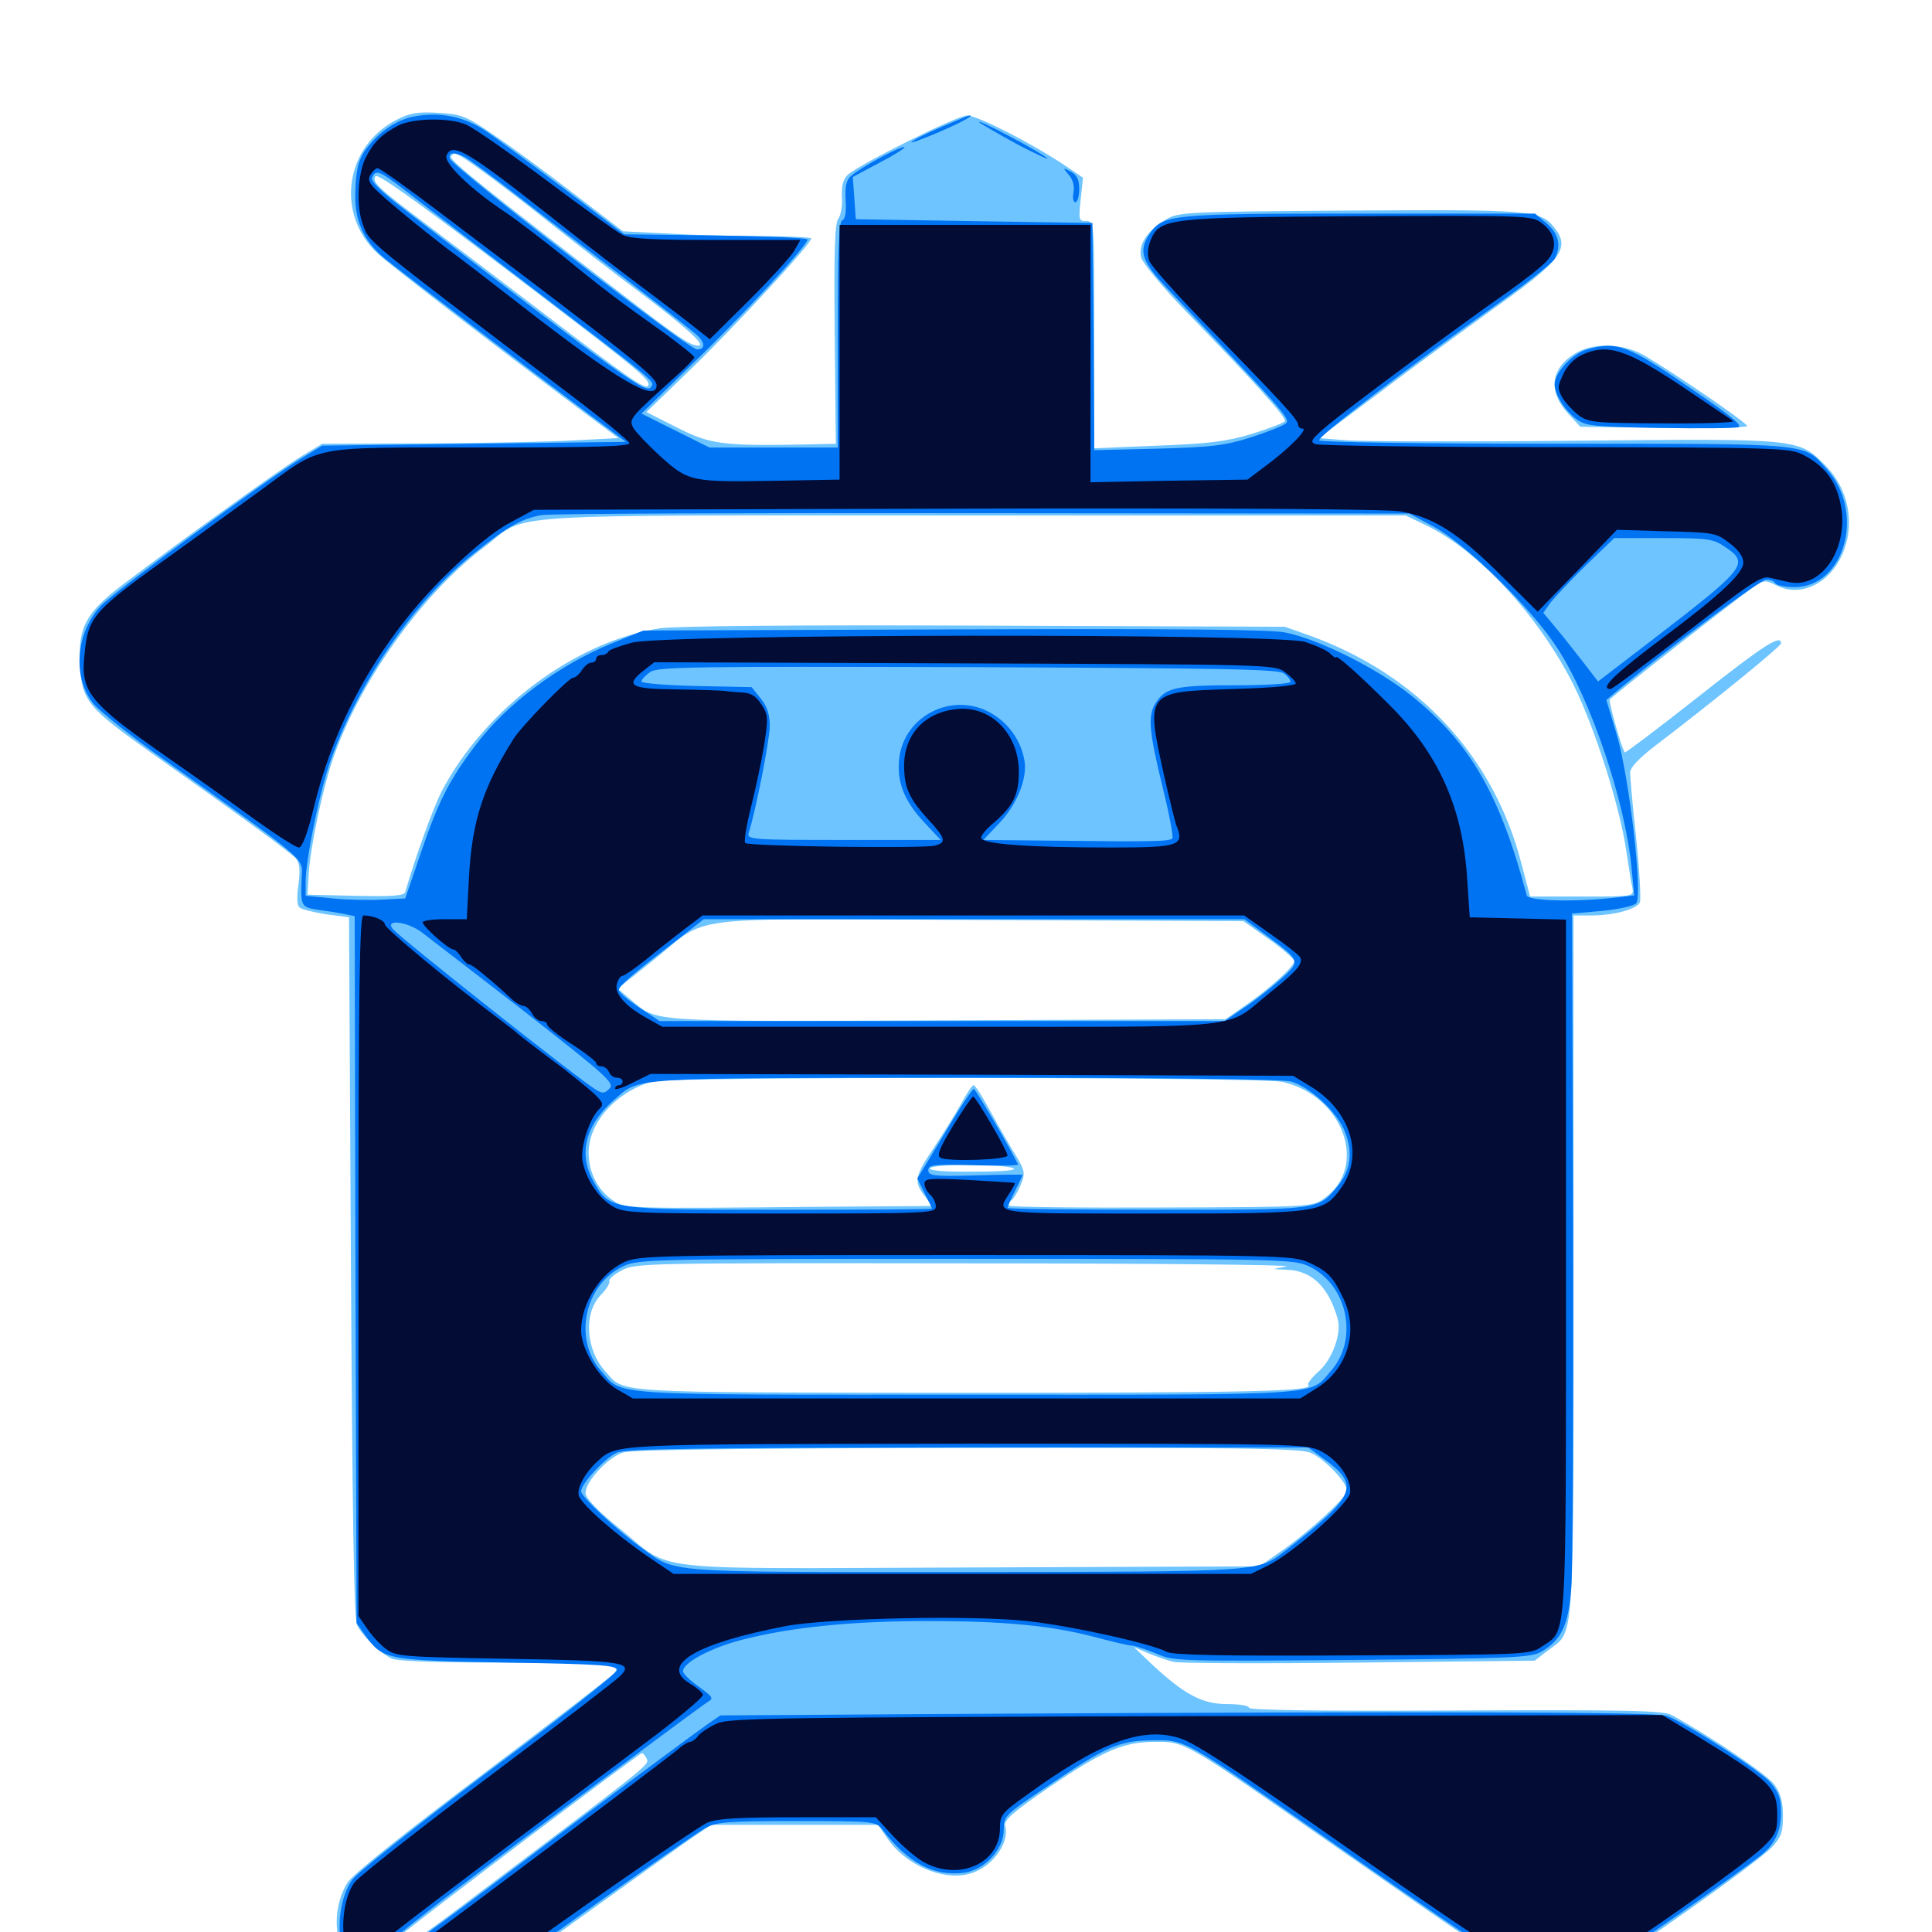 <svg xmlns="http://www.w3.org/2000/svg" viewBox="0 -1000 1000 1000">
	<path fill="#6dc4ff" d="M205.469 -938.086C178.516 -924.414 173.438 -889.258 195.508 -868.75C201.758 -862.891 255.664 -821.484 300.195 -788.086L320.117 -773.242L297.266 -772.07C284.766 -771.289 250.195 -770.703 220.508 -770.508L166.797 -770.312L156.055 -763.867C145.703 -757.617 94.141 -720.508 63.867 -697.656C44.336 -682.812 40.43 -675.391 41.406 -656.25C42.188 -637.5 45.312 -633.789 77.734 -610.742C123.633 -578.32 150.391 -558.789 153.125 -555.664C155.078 -553.32 155.469 -549.805 154.492 -542.188C153.516 -535.547 153.711 -531.25 155.078 -530.273C156.25 -529.297 162.5 -527.734 168.945 -526.758L180.664 -525.195L181.641 -344.531C182.422 -214.453 183.203 -162.5 184.766 -158.984C187.305 -153.516 196.094 -144.922 202.539 -141.602C205.273 -140.234 223.828 -139.453 257.422 -139.453C285.352 -139.453 310.938 -138.867 314.258 -138.281C319.531 -137.109 319.922 -136.523 317.969 -133.984C316.602 -132.422 285.938 -108.789 249.805 -81.641C208.008 -50.195 182.422 -29.688 179.883 -25.586C170.898 -10.938 172.852 9.57 184.766 22.656C194.727 33.594 205.664 38.281 220.898 38.281C236.719 38.281 236.719 38.281 301.172 -8.008C329.492 -28.32 356.055 -47.461 360.352 -50.195L368.164 -55.469H411.328H454.492L459.18 -48.633C468.555 -34.766 487.891 -26.367 501.562 -30.078C513.086 -33.008 522.656 -45.703 520.312 -54.883C519.531 -57.812 524.023 -61.914 543.164 -75C571.094 -93.945 581.445 -98.438 598.242 -98.438C613.477 -98.438 612.891 -98.828 689.453 -45.508C756.25 0.977 779.688 16.992 788.477 21.484C798.633 26.562 816.016 25.586 828.32 19.141C842.188 11.719 909.57 -35.938 916.992 -43.75C921.875 -49.023 922.852 -51.367 922.852 -59.961C922.852 -67.383 921.68 -71.875 918.359 -76.367C914.648 -81.445 886.523 -100.586 865.234 -112.305C861.133 -114.648 841.406 -115.039 753.516 -114.648C683.984 -114.258 646.484 -114.844 646.484 -116.016C646.484 -117.188 641.406 -117.969 635.156 -117.969C622.266 -117.969 613.086 -122.852 596.094 -138.672L586.914 -147.461L594.727 -144.141C599.023 -142.383 604.688 -140.43 607.422 -139.844C610.156 -139.062 653.32 -138.867 703.32 -139.453L794.336 -140.43L801.172 -145.703C815.234 -156.445 814.453 -143.945 814.453 -345.312V-526.172H823.828C835.547 -526.172 847.461 -529.492 848.828 -533.008C849.414 -534.57 848.633 -549.414 846.875 -566.016C845.117 -582.422 843.75 -597.852 843.75 -600C843.75 -602.734 848.047 -607.227 856.055 -613.477C886.328 -636.523 921.875 -665.43 921.875 -666.992C921.875 -671.875 913.086 -666.211 878.906 -639.258C858.398 -623.047 841.211 -610.156 841.016 -610.547C839.258 -612.695 832.617 -636.719 833.203 -637.891C834.375 -639.648 901.758 -692.383 908.398 -696.68C913.086 -699.805 913.867 -699.805 919.727 -696.875C931.836 -690.82 946.484 -697.656 953.32 -712.5C960.547 -728.516 957.031 -746.875 944.531 -759.375C930.859 -773.047 931.445 -773.047 814.648 -771.875C758.203 -771.289 705.273 -771.484 697.266 -772.07L682.617 -773.242L714.453 -797.07C731.836 -810.352 758.008 -829.297 772.266 -839.648C808.398 -865.234 813.086 -871.484 804.492 -882.227C797.461 -891.211 792.188 -891.602 698.242 -891.016C614.453 -890.43 609.961 -890.234 603.711 -886.523C593.945 -880.859 589.062 -873.438 590.625 -866.797C591.406 -863.867 601.562 -851.562 613.867 -838.867C650.391 -801.172 666.016 -783.789 665.039 -782.031C664.453 -781.055 656.641 -778.125 647.852 -775.391C634.961 -771.484 625.586 -770.312 599.219 -769.336L566.406 -767.969V-826.758C566.406 -885.352 566.406 -885.547 562.305 -885.547C558.398 -885.547 558.203 -886.133 559.375 -896.875L560.547 -908.008L551.367 -914.258C533.789 -925.977 505.859 -940.234 500.586 -940.234C495.508 -940.234 445.312 -915.234 438.867 -909.57C436.328 -907.227 435.547 -903.906 435.742 -898.047C436.133 -893.555 435.156 -888.477 433.984 -886.914C432.031 -884.766 431.641 -869.531 432.031 -827.148L432.617 -770.312L416.016 -769.922C373.633 -769.141 367.383 -770.117 350.391 -778.711L334.57 -786.719L357.617 -808.984C379.492 -830.078 419.922 -873.828 419.922 -876.562C419.922 -877.148 408.594 -877.734 394.922 -877.734C381.055 -877.734 359.18 -878.32 346.094 -879.102L322.461 -880.273L297.461 -899.414C283.789 -909.961 265.234 -923.633 256.25 -929.688C241.211 -940.039 239.062 -940.82 226.953 -941.602C216.211 -942.188 212.305 -941.602 205.469 -938.086ZM249.609 -911.523C256.641 -906.445 273.047 -893.945 285.938 -883.594C299.023 -873.242 319.727 -857.227 332.031 -848.047C355.273 -830.469 365.625 -821.094 361.523 -821.094C357.227 -821.094 351.172 -825.195 321.289 -848.242C252.93 -900.781 232.422 -917.188 233.398 -918.945C235.156 -921.68 235.938 -921.289 249.609 -911.523ZM299.219 -832.227C332.617 -806.641 337.305 -802.344 335.352 -800.195C333.594 -798.438 324.414 -804.883 280.273 -838.672C258.789 -855.078 231.445 -875.781 219.531 -884.766C195.898 -902.539 192.383 -905.859 194.336 -908.789C195.508 -910.742 221.875 -891.406 299.219 -832.227ZM737.305 -728.516C764.453 -715.82 796.289 -681.641 814.453 -645.508C825.586 -623.047 838.281 -583.203 841.797 -559.375C842.969 -551.367 844.336 -542.773 844.922 -540.43C845.703 -535.938 845.703 -535.938 818.945 -535.938H791.992L787.5 -552.93C773.242 -608.594 733.984 -650.781 677.734 -671.094L665.039 -675.586L509.766 -676.172C409.766 -676.562 350 -675.977 341.602 -674.805C297.656 -667.969 251.172 -633.203 228.711 -590.625C224.219 -582.031 214.258 -554.297 209.766 -538.281C209.18 -536.328 203.125 -535.938 184.18 -536.328L159.18 -536.914L159.766 -547.656C160.742 -561.914 166.797 -590.82 172.07 -606.445C185.742 -646.68 218.359 -692.578 250.586 -716.797C274.414 -734.766 249.023 -733.203 502.93 -733.203H727.539ZM656.836 -513.867C664.062 -508.789 669.922 -503.516 669.922 -502.539C669.922 -499.805 657.422 -488.477 644.727 -479.688L634.375 -472.461L489.844 -471.875C331.836 -471.289 340.82 -470.703 326.172 -482.812L319.727 -488.281L337.109 -502.148C368.555 -526.953 347.461 -524.414 505.859 -523.828L643.555 -523.242ZM663.672 -440.039C695.312 -433.008 708.594 -396.094 685.352 -379.688C679.492 -375.391 678.32 -375.195 601.367 -375C558.398 -374.805 522.852 -375.195 522.266 -375.977C521.875 -376.758 522.266 -377.93 523.438 -378.711C524.609 -379.297 526.758 -383.008 528.32 -386.719C530.859 -393.164 530.859 -393.75 523.633 -405.469C519.531 -412.305 513.867 -422.461 510.742 -428.125C507.812 -433.594 504.688 -438.281 503.906 -438.281C503.125 -438.281 500.195 -433.789 497.266 -428.32C494.141 -422.852 487.891 -412.695 483.203 -405.664C473.438 -391.211 472.852 -388.281 478.711 -380.859L482.617 -375.781L427.344 -375.391C324.805 -374.414 323.633 -374.414 317.773 -378.32C309.57 -383.594 304.688 -392.969 304.688 -403.32C304.688 -418.945 318.555 -434.57 337.5 -440.234C345.703 -442.773 652.734 -442.578 663.672 -440.039ZM524.414 -395.312C526.953 -394.336 519.531 -393.555 504.297 -393.555C488.672 -393.359 480.664 -394.141 481.445 -395.312C483.008 -397.656 518.945 -397.656 524.414 -395.312ZM666.016 -344.531L659.18 -343.164L666.016 -342.773C678.906 -342.383 687.695 -333.984 692.383 -317.383C694.531 -309.961 689.648 -296.289 682.422 -290.039C678.906 -286.914 676.562 -283.789 677.148 -283.203C680.664 -279.883 650.195 -279.102 498.047 -279.102C313.867 -279.297 323.438 -278.711 313.281 -290.234C302.93 -301.758 301.953 -320.898 311.328 -330.078C314.062 -333.008 315.82 -335.938 315.43 -336.914C314.844 -337.695 317.578 -340.234 321.68 -342.383C328.906 -346.289 332.812 -346.289 500.977 -346.094C595.508 -346.094 669.727 -345.312 666.016 -344.531ZM678.32 -248.047C685.156 -245.312 697.266 -232.812 697.266 -228.32C697.266 -225.195 677.148 -206.641 662.5 -196.68L651.953 -189.258L501.758 -188.672C329.297 -188.086 349.219 -185.938 320.312 -209.18C310.156 -217.188 303.516 -224.219 303.125 -226.758C302.344 -232.422 314.453 -245.703 322.656 -248.242C326.953 -249.609 386.914 -250.391 500.586 -250.586C640.43 -250.781 673.242 -250.391 678.32 -248.047ZM363.281 -136.719C363.281 -137.109 361.914 -137.5 360.156 -137.5C358.594 -137.5 357.812 -136.523 358.398 -135.547C359.57 -133.789 363.281 -134.57 363.281 -136.719ZM334.766 -89.648C335.938 -86.523 337.305 -87.5 253.32 -24.219C212.891 6.445 198.242 16.406 196.094 15.234C193.555 13.867 195.117 11.914 203.125 5.078C216.602 -6.25 330.664 -92.383 332.227 -92.578C333.008 -92.578 333.984 -91.211 334.766 -89.648ZM817.383 -818.164C802.93 -810.742 800.586 -798.242 811.328 -786.328L817.969 -779.102L861.133 -778.516C884.961 -778.125 904.297 -778.711 904.297 -779.492C904.297 -781.055 869.141 -805.273 851.758 -815.625C841.406 -821.875 826.953 -822.852 817.383 -818.164Z"/>
	<path fill="#0073f3" d="M215.039 -939.844C205.469 -938.281 195.898 -931.641 189.062 -922.266C185.742 -917.578 184.375 -912.5 183.984 -902.734C183.008 -886.523 187.695 -875.586 199.609 -865.82C209.18 -858.203 274.414 -808.398 304.102 -786.133L324.023 -771.289L245.508 -770.312L166.797 -769.336L155.859 -762.695C137.891 -751.758 60.156 -694.531 52.344 -686.523C39.258 -672.656 37.305 -649.609 48.242 -635.938C51.367 -632.031 67.969 -618.75 85.156 -606.641C156.25 -556.055 156.641 -555.859 156.25 -547.852C155.469 -530.859 155.469 -530.469 164.648 -529.102C169.141 -528.516 175.195 -527.539 178.125 -526.953L183.594 -525.781L183.984 -342.969L184.57 -159.961L189.062 -153.516C198.242 -140.82 200 -140.625 262.695 -139.453C310.547 -138.672 319.336 -138.086 319.336 -135.547C319.336 -133.984 289.844 -110.547 253.516 -83.594C217.383 -56.445 185.352 -31.055 182.422 -27.148C176.172 -18.75 173.828 -1.758 177.539 9.375C180.078 16.797 191.406 29.297 199.609 33.594C209.375 38.672 226.758 39.258 236.523 34.961C241.211 32.812 270.703 12.695 301.758 -9.766C333.008 -32.031 361.523 -51.953 365.234 -53.906C371.094 -57.031 377.344 -57.422 412.5 -57.422C452.344 -57.422 453.32 -57.227 456.641 -53.125C470.117 -35.547 483.398 -28.711 499.023 -30.664C509.766 -32.227 519.531 -42.773 519.531 -52.93C519.531 -60.156 519.922 -60.547 543.555 -76.367C573.047 -96.289 579.297 -99.023 596.68 -99.219C613.672 -99.414 612.891 -99.805 680.664 -52.539C760.938 3.516 785.742 19.922 793.75 22.656C803.711 25.977 816.406 24.219 828.32 18.164C836.133 14.062 900.586 -30.859 912.109 -40.234C918.75 -45.703 921.875 -52.539 921.875 -61.719C921.875 -69.141 920.703 -72.266 916.211 -77.539C910.547 -83.789 873.047 -108.008 862.695 -111.914C857.617 -113.867 741.992 -114.258 497.461 -112.891L372.852 -112.109L366.602 -107.812C354.492 -99.219 308.789 -65.234 254.883 -24.414C225 -1.758 199.023 16.602 197.461 16.406C187.891 14.453 194.141 9.18 302.93 -72.266C335.938 -96.875 364.453 -117.969 366.406 -119.141C369.531 -120.898 368.945 -121.68 361.719 -126.953C357.227 -130.078 353.516 -133.789 353.516 -134.961C353.516 -139.453 367.969 -147.07 383.789 -151.172C409.375 -157.812 441.016 -160.938 480.078 -160.938C520.117 -160.938 544.141 -158.594 566.406 -152.734C574.414 -150.586 583.203 -148.438 585.938 -148.242C588.672 -147.852 594.727 -145.703 599.414 -143.75C607.227 -140.234 612.305 -140.039 699.805 -140.82C783.008 -141.602 792.578 -141.992 797.852 -145.117C808.203 -151.172 811.914 -158.789 813.281 -178.516C814.062 -188.281 814.453 -270.703 814.258 -361.719L813.672 -527.148L829.102 -528.516C837.5 -529.297 845.508 -531.055 846.875 -532.422C850.391 -536.328 843.359 -597.852 836.719 -620.117L831.445 -637.695L838.867 -643.945C866.602 -666.797 911.133 -700 914.258 -700C916.211 -700 918.359 -699.219 918.945 -698.047C919.531 -697.07 924.023 -696.094 928.711 -696.094C954.883 -696.094 965.625 -734.961 945.508 -757.227C933.203 -770.898 939.062 -770.312 804.883 -770.312C734.766 -770.312 683.398 -771.094 682.812 -772.07C681.641 -773.828 727.93 -809.18 775.781 -843.164C790.625 -853.711 803.516 -863.867 804.688 -866.016C808.203 -872.656 806.836 -879.102 800.586 -884.375L794.531 -889.453H703.906C605.664 -889.453 601.758 -889.062 594.922 -878.711C589.062 -869.922 591.016 -864.648 604.102 -850.781C665.039 -786.523 667.969 -783.203 665.625 -780.859C664.258 -779.688 656.055 -776.367 647.461 -773.633C633.984 -769.336 627.344 -768.555 599.219 -767.773L566.406 -766.992L566.016 -825.781L565.43 -884.57L504.102 -885.547L442.969 -886.523L442.188 -897.461L441.406 -908.398L455.273 -915.82C462.891 -919.727 468.555 -923.438 468.164 -923.828C467.188 -925 445.703 -913.477 440.82 -909.18C438.086 -907.031 437.305 -903.906 437.695 -896.484C438.086 -890.234 437.5 -886.523 435.938 -885.938C434.18 -885.352 433.594 -870.508 433.594 -826.758V-768.359H400.391H367.188L349.609 -777.148L332.031 -785.938L357.617 -810.938C383.203 -835.352 417.969 -873.047 417.969 -875.977C417.969 -876.953 396.68 -877.734 370.508 -878.125L323.047 -878.711L291.992 -902.344C274.805 -915.234 256.641 -928.711 251.367 -932.227C240.82 -939.453 227.93 -942.188 215.039 -939.844ZM240.82 -918.555C243.164 -917.188 256.055 -907.812 269.336 -897.461C282.617 -887.109 307.617 -867.969 325 -854.688C342.188 -841.406 358.398 -828.711 360.742 -826.562C365.234 -822.461 365.039 -819.141 360.742 -819.141C356.25 -819.141 233.789 -913.867 232.812 -917.969C232.031 -921.289 235.156 -921.484 240.82 -918.555ZM209.57 -901.562C216.211 -896.289 245.508 -874.023 274.414 -851.758C340.43 -801.367 338.867 -802.734 337.109 -799.805C334.57 -795.898 326.172 -801.758 208.789 -891.992C197.07 -900.977 191.992 -906.055 192.578 -908.008C194.336 -912.5 196.289 -911.719 209.57 -901.562ZM742.188 -727.344C758.789 -718.359 793.164 -684.766 806.25 -664.258C823.438 -637.891 841.406 -584.57 844.531 -550.391L845.898 -536.523L833.789 -535.156C813.086 -533.008 791.016 -533.789 790.234 -536.523C776.367 -588.867 760.938 -615.43 730.859 -639.648C713.281 -653.906 682.227 -669.336 665.039 -672.656C656.836 -674.219 606.055 -674.609 493.164 -674.219L333.008 -673.633L317.188 -667.188C289.453 -656.055 262.109 -635.547 246.289 -614.453C232.422 -596.094 226.953 -585.352 217.773 -558.398L209.766 -534.961L198.242 -534.375C191.797 -533.984 180.078 -534.18 172.461 -534.961L158.203 -536.328V-543.75C158.203 -555.273 165.625 -591.211 171.289 -606.836C185.742 -647.461 215.234 -689.844 245.703 -713.867C262.891 -727.539 269.727 -731.445 280.273 -733.398C284.57 -734.18 387.5 -734.57 508.789 -734.375L729.492 -734.18ZM892.773 -716.992C905.664 -708.398 903.906 -706.25 856.445 -669.727L827.148 -647.266L823.242 -652.344C821.094 -655.273 814.648 -663.281 809.18 -670.312L798.828 -682.812L802.539 -688.086C804.688 -690.82 812.891 -699.609 820.898 -707.422L835.547 -721.484H860.742C883.984 -721.484 886.719 -721.094 892.773 -716.992ZM664.648 -651.367C666.602 -650 667.969 -648.047 667.969 -647.07C667.969 -646.094 655.273 -645.312 639.844 -645.312C608.984 -645.312 603.516 -644.141 598.438 -636.523C593.945 -629.688 594.531 -622.461 601.758 -592.578C605.273 -578.516 607.422 -566.602 606.836 -566.016C605.469 -564.453 595.117 -564.258 548.828 -564.844L508.984 -565.234L516.016 -572.656C526.172 -582.812 531.836 -596.68 530.273 -606.25C528.516 -616.602 522.07 -625.781 512.695 -631.055C492.969 -642.188 467.773 -629.492 465.43 -607.227C464.062 -595.508 467.969 -585.547 478.125 -574.609L486.914 -565.234H436.719C389.648 -565.234 386.523 -565.43 387.5 -568.75C391.211 -580.469 398.438 -617.188 398.438 -624.219C398.438 -630.078 397.07 -634.375 393.75 -638.477L389.062 -644.336L360.547 -644.922C344.922 -645.312 332.031 -646.289 332.031 -647.266C332.031 -648.242 333.984 -650.391 336.523 -652.148C340.43 -654.883 357.812 -655.078 501.172 -654.688C633.594 -654.102 662.109 -653.711 664.648 -651.367ZM655.469 -515.82C673.438 -502.539 673.438 -502.539 662.695 -492.969C657.617 -488.477 649.023 -481.641 643.555 -478.125L633.789 -471.484H487.695H341.406L330.859 -478.516C325 -482.422 320.312 -486.328 320.312 -487.5C320.312 -489.648 326.758 -495.312 348.438 -511.914L364.258 -524.219H504.102H644.141ZM217.578 -517.969C220.898 -515.43 245.117 -496.875 271.289 -476.562C314.258 -442.969 318.359 -439.258 315.43 -436.523C312.891 -433.984 311.914 -433.789 308.203 -436.133C298.438 -442.188 207.227 -514.453 203.32 -519.141C199.219 -524.219 209.766 -523.242 217.578 -517.969ZM668.164 -440.234C678.32 -437.305 692.383 -424.219 696.289 -413.867C700.391 -403.125 699.023 -393.75 691.992 -385.547C682.031 -373.633 683.203 -373.828 598.633 -373.828C556.25 -373.828 521.484 -374.219 521.484 -374.805C521.484 -375.391 523.242 -379.297 525.391 -383.594C527.539 -387.891 529.297 -391.602 529.297 -391.797C529.297 -392.188 518.359 -391.992 504.883 -391.602C483.203 -391.016 480.469 -391.406 480.469 -394.336C480.469 -397.07 483.203 -397.461 503.906 -396.875C516.797 -396.484 527.148 -396.68 526.953 -397.266C523.047 -405.469 504.883 -436.328 504.102 -436.328C503.32 -436.328 498.438 -429.102 493.164 -420.312C487.695 -411.328 481.445 -400.977 479.102 -397.07L474.805 -390.039L478.516 -382.422C480.664 -378.32 482.422 -374.609 482.422 -374.414C482.422 -374.023 447.07 -373.828 403.906 -373.828C315.039 -373.828 315.43 -373.828 307.227 -388.477C299.219 -402.539 302.93 -417.578 317.578 -430.469C331.641 -442.578 322.07 -441.992 499.023 -442.188C601.953 -442.188 663.672 -441.406 668.164 -440.234ZM677.148 -344.727C697.266 -335.547 703.516 -307.227 689.062 -290.625C677.344 -277.344 689.844 -278.125 500 -278.125C310.156 -278.125 322.656 -277.344 310.938 -290.625C296.484 -307.227 302.734 -335.547 322.852 -344.727C330.664 -348.242 338.281 -348.438 500 -348.438C661.719 -348.438 669.336 -348.242 677.148 -344.727ZM685.156 -244.922C704.102 -231.25 701.953 -225.977 666.406 -198.242C650.781 -186.133 656.836 -186.523 499.414 -186.328C339.844 -186.328 350.586 -185.547 331.25 -199.414C318.164 -208.984 300.781 -225.391 300.781 -228.125C300.781 -232.031 313.086 -245.312 319.141 -248.047C324.023 -250.195 358.594 -250.586 501.172 -250.781H677.148ZM487.5 -934.375C480.078 -931.25 473.047 -927.734 471.875 -926.562C470.898 -925.586 476.758 -927.734 485.156 -931.25C498.242 -936.914 504.492 -940.43 501.758 -940.234C501.367 -940.234 494.922 -937.5 487.5 -934.375ZM506.836 -936.719C508.008 -935.742 516.797 -930.664 526.367 -925.391C536.133 -920.312 543.164 -916.992 541.992 -918.164C541.016 -919.141 532.227 -924.414 522.461 -929.492C512.891 -934.57 505.859 -937.891 506.836 -936.719ZM553.125 -909.57C555.273 -907.227 556.25 -903.906 555.664 -900.586C555.078 -897.656 555.469 -895.312 556.641 -895.312C557.617 -895.312 558.594 -898.438 558.594 -902.148C558.594 -907.031 557.422 -909.375 554.297 -911.133C550 -913.477 550 -913.281 553.125 -909.57ZM820.898 -818.945C813.867 -816.797 804.688 -807.031 804.688 -801.172C804.688 -795.898 809.766 -787.695 816.016 -783.008C820.703 -779.492 825 -779.102 858.984 -778.516C879.688 -778.125 898.047 -778.32 899.805 -778.906C901.953 -779.883 895.117 -785.352 876.758 -797.852C842.188 -821.68 837.109 -823.633 820.898 -818.945Z"/>
	<path fill="#020c35" d="M206.055 -934.961C197.461 -930.469 193.359 -926.367 189.258 -918.359C185.156 -910.156 184.375 -892.969 187.695 -884.18C191.406 -874.219 186.523 -878.32 295.703 -795.312C311.719 -783.203 325.195 -772.07 325.781 -770.703C326.367 -768.945 309.375 -768.359 248.633 -768.359C158.594 -768.359 167.383 -769.922 134.766 -746.094C123.438 -737.891 104.297 -724.023 92.188 -715.234C47.852 -683.594 45.703 -681.25 43.75 -661.328C41.602 -641.797 46.094 -636.328 86.914 -607.812C100.977 -598.047 121.289 -583.594 132.227 -575.586C143.164 -567.773 153.125 -561.328 154.688 -561.328C156.445 -561.328 159.18 -568.555 162.695 -583.008C173.633 -628.125 197.461 -669.727 231.25 -702.93C243.945 -715.43 255.664 -725 263.672 -729.297L276.367 -736.133L494.141 -736.719C630.078 -737.109 716.602 -736.523 724.414 -735.352C741.406 -732.617 754.883 -724.219 777.148 -701.953L795.898 -683.398L816.406 -704.492L836.914 -725.781L862.5 -725C886.914 -724.414 888.281 -724.219 895.117 -718.945C899.805 -715.43 902.344 -711.914 902.344 -708.789C902.344 -703.32 890.43 -692.188 862.305 -671.094C835.938 -651.367 827.539 -643.359 833.594 -643.359C834.57 -643.359 852.344 -656.641 873.242 -672.852C905.469 -697.852 911.719 -702.148 916.016 -700.977C918.75 -700.391 923.242 -699.219 926.367 -698.633C943.945 -695.117 958.203 -718.555 952.148 -741.406C949.414 -752.344 943.75 -759.18 933.203 -764.648C926.367 -768.164 919.922 -768.359 805.273 -768.555C738.867 -768.555 683.008 -769.336 680.859 -770.117C677.734 -771.289 678.711 -772.656 687.695 -780.273C699.023 -789.648 754.492 -830.859 780.273 -848.828C788.867 -854.883 797.852 -861.914 800.391 -864.648C806.445 -871.094 805.469 -878.906 798.242 -884.375C792.773 -888.477 791.406 -888.477 703.516 -888.086C604.102 -887.5 600.391 -887.109 595.508 -875.586C593.945 -871.484 593.75 -867.969 594.922 -864.844C595.898 -862.305 608.594 -848.047 623.047 -833.203C662.109 -793.359 671.875 -782.812 671.875 -780.273C671.875 -779.102 672.852 -778.125 674.219 -778.125C677.344 -778.125 666.992 -767.578 655.273 -758.984L645.703 -751.758L605.078 -751.172L564.453 -750.391V-816.992V-883.594H499.609H434.57V-817.773V-751.758L402.344 -751.172C358.008 -750.391 356.445 -750.586 341.992 -763.672C335.352 -769.727 329.102 -776.367 327.93 -778.32C325.391 -783.203 325.391 -783.203 350.977 -806.25C355.664 -810.352 359.375 -814.453 359.375 -815.039C359.375 -815.82 352.93 -820.898 345.312 -826.562C318.945 -845.312 310.938 -851.367 291.797 -867.188C281.055 -875.781 267.578 -886.133 261.719 -890.039C243.945 -901.758 229.688 -915.625 231.055 -919.336C233.984 -926.758 241.602 -922.266 288.281 -885.352C302.344 -874.219 323.047 -858.203 334.18 -850C345.312 -841.602 357.422 -832.422 360.938 -829.492L367.383 -824.414L387.5 -844.336C398.438 -855.273 408.984 -866.797 410.938 -869.922L414.258 -875.781H370.703C338.086 -875.781 325.977 -876.367 322.07 -878.516C319.336 -879.883 301.562 -892.578 282.617 -906.836C263.477 -921.094 244.922 -933.984 241.211 -935.547C232.422 -939.258 213.477 -938.867 206.055 -934.961ZM227.148 -890.43C328.32 -814.062 339.844 -804.883 339.844 -800.586C339.844 -791.211 319.336 -803.32 269.922 -841.797C254.102 -854.102 236.914 -867.383 231.445 -871.289C226.172 -875.391 214.453 -884.57 205.664 -891.992C191.797 -903.711 189.844 -905.859 191.602 -909.18C192.578 -911.133 194.336 -912.891 195.508 -912.891C196.68 -912.891 210.938 -902.734 227.148 -890.43ZM818.945 -816.406C815.039 -814.648 811.133 -810.742 809.18 -806.445C806.25 -800.195 806.055 -798.828 808.594 -794.336C810.156 -791.602 814.062 -787.5 816.992 -785.156C822.266 -781.25 825.195 -781.055 860.547 -780.859C881.445 -780.664 897.852 -781.25 897.07 -782.031C896.289 -782.812 883.789 -791.016 869.727 -800.586C841.406 -819.336 832.031 -822.266 818.945 -816.406ZM327.148 -667.383C320.703 -665.625 315.234 -663.672 314.844 -662.695C314.453 -661.719 312.891 -660.938 311.328 -660.938C309.766 -660.938 308.594 -660.156 308.594 -658.984C308.594 -658.008 307.422 -657.031 306.055 -657.031C304.688 -657.031 302.539 -655.273 301.172 -653.125C299.805 -650.977 297.852 -649.219 296.68 -649.219C294.336 -649.219 270.117 -624.414 265.82 -617.578C250 -592.578 244.336 -574.805 242.773 -546.484L241.602 -524.219H230.078C223.828 -524.219 218.75 -523.438 218.75 -522.656C218.75 -520.508 232.227 -508.594 234.57 -508.594C235.547 -508.594 237.305 -506.836 238.672 -504.688C240.039 -502.539 241.992 -500.781 242.969 -500.781C244.336 -500.781 253.125 -493.75 265.82 -482.031C267.578 -480.664 269.922 -479.297 271.094 -479.297C272.266 -479.297 274.219 -477.539 275.391 -475.391C276.562 -473.242 278.711 -471.484 280.273 -471.484C281.836 -471.484 283.203 -470.703 283.203 -469.727C283.203 -468.555 288.867 -464.062 295.898 -459.57C302.93 -455.078 308.594 -450.586 308.594 -449.805C308.594 -448.828 309.766 -448.047 311.328 -448.047C312.891 -448.047 314.453 -446.68 315.234 -445.117C315.82 -443.555 317.578 -442.188 319.336 -442.188C320.898 -442.188 322.266 -441.406 322.266 -440.234C322.266 -439.258 321.484 -438.281 320.312 -438.281C319.336 -438.281 318.359 -437.5 318.359 -436.523C318.359 -435.742 322.461 -436.914 327.539 -439.648L336.719 -444.141L502.93 -443.75L669.336 -443.164L678.906 -437.305C699.023 -424.805 705.859 -402.344 694.727 -385.938C684.961 -372.07 684.18 -371.875 596.68 -371.875C512.5 -371.875 515.43 -371.484 522.656 -382.617C524.414 -385.352 525.586 -387.695 525.195 -387.695C524.805 -387.891 514.062 -388.477 501.367 -389.258C481.055 -390.234 478.516 -390.039 478.516 -387.305C478.516 -385.547 479.883 -383.008 481.445 -381.641C483.008 -380.273 484.375 -377.539 484.375 -375.586C484.375 -372.07 481.25 -371.875 403.906 -371.875C326.953 -371.875 323.047 -372.07 316.797 -375.781C309.57 -380.273 303.32 -389.648 301.562 -398.828C300.195 -405.859 304.883 -420.508 309.961 -425.781C312.695 -428.32 312.305 -429.297 307.227 -434.18C303.906 -437.109 294.531 -444.922 285.938 -451.172C277.539 -457.422 269.531 -463.672 268.359 -464.648C267.188 -465.82 263.281 -468.75 259.766 -471.484C231.836 -492.383 199.219 -519.531 199.219 -521.484C199.219 -523.633 193.164 -526.172 188.086 -526.172C186.133 -526.172 185.547 -488.672 185.547 -344.727V-163.477L190.039 -157.031C192.383 -153.516 196.875 -148.633 199.805 -146.484C205.078 -142.578 208.398 -142.383 262.695 -141.406C323.047 -140.43 328.32 -139.648 320.898 -132.422C318.945 -130.273 288.281 -106.836 252.93 -80.273C217.383 -53.711 186.328 -29.102 183.594 -25.781C177.344 -17.773 175.586 2.539 180.469 9.961C184.375 15.82 186.133 16.016 190.82 11.133C195.508 6.25 232.617 -21.875 333.203 -97.266C350.586 -110.156 364.453 -121.875 363.867 -122.852C363.477 -124.023 360.547 -126.562 357.227 -128.516C341.016 -138.086 359.961 -149.414 407.031 -158.398C429.297 -162.5 503.711 -164.062 531.641 -160.938C553.906 -158.594 596.289 -149.219 604.102 -144.922C607.227 -143.359 633.594 -142.773 700.195 -143.164C791.016 -143.555 791.992 -143.555 798.242 -147.852C811.133 -156.641 810.547 -146.094 810.547 -344.336V-524.023L785.742 -524.609L760.742 -525.195L759.375 -545.508C757.031 -582.227 744.531 -609.961 718.945 -635.352C702.734 -651.562 691.406 -661.523 691.406 -659.766C691.406 -659.18 690.039 -660.156 688.477 -661.719C686.719 -663.477 680.859 -666.016 675.391 -667.773C660.156 -672.266 344.727 -671.875 327.148 -667.383ZM665.039 -652.148C667.969 -650 670.508 -647.461 670.703 -646.289C670.703 -645.117 658.398 -643.945 638.281 -643.359C592.969 -641.992 592.969 -641.992 602.344 -599.414C605.273 -586.523 608.203 -574.609 608.789 -573.047C613.281 -562.305 610.742 -561.328 575.195 -561.328C532.617 -561.328 507.812 -563.086 507.812 -566.406C507.812 -567.773 510.742 -571.094 514.258 -574.023C524.414 -582.812 527.344 -588.477 527.344 -600.586C527.344 -620.117 512.891 -634.766 495.508 -633.008C478.711 -631.445 467.969 -619.922 467.969 -603.711C467.969 -592.188 470.703 -586.328 481.055 -575.195C489.453 -566.016 490.039 -563.867 483.789 -562.305C477.734 -560.742 387.305 -561.914 385.742 -563.672C384.961 -564.258 386.328 -572.656 388.672 -582.031C391.016 -591.406 394.141 -605.859 395.508 -614.258C397.656 -628.32 397.656 -629.883 394.141 -635.352C391.016 -640.039 388.672 -641.406 383.594 -641.602C379.883 -641.797 376.172 -642.188 375 -642.383C374.023 -642.578 362.891 -642.969 350.586 -643.164C325.977 -643.359 323.242 -645.117 333.398 -653.125L338.672 -657.227L499.219 -656.641C656.445 -656.055 659.961 -656.055 665.039 -652.148ZM657.812 -516.406C665.43 -511.133 672.07 -505.859 672.852 -504.688C674.805 -501.562 671.68 -497.656 657.227 -486.133C633.008 -466.797 650.781 -468.555 487.305 -468.555H342.773L334.766 -473.047C323.438 -479.297 317.773 -485.938 319.336 -490.82C319.922 -493.164 321.289 -494.922 322.266 -494.922C323.047 -494.922 328.516 -498.633 334.375 -503.32C340.039 -508.008 349.023 -515.039 354.102 -518.945L363.672 -526.172H503.711H643.945ZM677.539 -346.484C687.305 -341.992 690.039 -339.062 695.312 -327.93C703.32 -311.328 697.656 -291.797 682.031 -281.836L673.047 -276.172H500.195H327.539L319.141 -281.055C310.156 -286.328 300.781 -301.758 300.781 -311.328C300.781 -325.391 310.742 -341.016 323.047 -346.68C330.664 -350.195 339.258 -350.391 500 -350.391C664.648 -350.391 669.141 -350.195 677.539 -346.484ZM683.789 -248.828C692.773 -244.141 699.609 -234.375 698.828 -227.344C698.047 -221.68 669.531 -196.289 656.25 -189.648L647.461 -185.352H498.047H348.633L335.938 -193.945C318.945 -205.469 301.172 -221.094 299.609 -225.781C298.438 -229.688 302.734 -237.695 309.375 -243.75C319.531 -252.734 315.039 -252.539 500.586 -252.734C673.242 -252.734 675.977 -252.734 683.789 -248.828ZM493.359 -417.383C486.523 -406.055 484.766 -402.148 486.719 -400.781C490.039 -398.633 521.484 -399.609 521.484 -401.953C521.484 -404.297 505.078 -432.422 503.711 -432.422C503.125 -432.422 498.438 -425.586 493.359 -417.383ZM371.289 -108.008C367.383 -106.25 363.086 -103.516 361.523 -101.758C360.156 -99.805 358.203 -98.438 357.227 -98.438C356.25 -98.438 353.516 -96.875 351.172 -94.727C345.898 -90.43 304.492 -58.984 244.336 -14.062C203.32 16.602 200.195 18.75 193.945 17.578C180.859 15.039 190.43 27.539 206.445 33.594C222.656 39.844 233.594 36.523 257.812 18.555C287.5 -3.516 360.742 -54.297 366.211 -56.641C371.289 -58.789 382.617 -59.375 413.086 -59.375H453.32L462.5 -49.414C467.578 -43.945 475 -37.695 478.906 -35.742C497.266 -26.367 517.578 -35.938 517.578 -53.711C517.578 -60.547 518.555 -61.719 530.859 -70.508C569.141 -98.438 591.992 -106.836 611.523 -100C619.141 -97.461 643.75 -81.25 694.336 -45.703C755.469 -2.734 790.234 20.312 796.875 21.68C806.445 23.828 818.164 21.289 830.664 14.258C845.312 6.055 903.125 -34.961 912.5 -43.945C918.945 -50.195 919.922 -52.148 919.922 -60.156C919.922 -75 916.797 -77.93 876.953 -102.344L860.352 -112.305L619.336 -111.719C403.906 -111.133 377.344 -110.742 371.289 -108.008Z"/>
</svg>